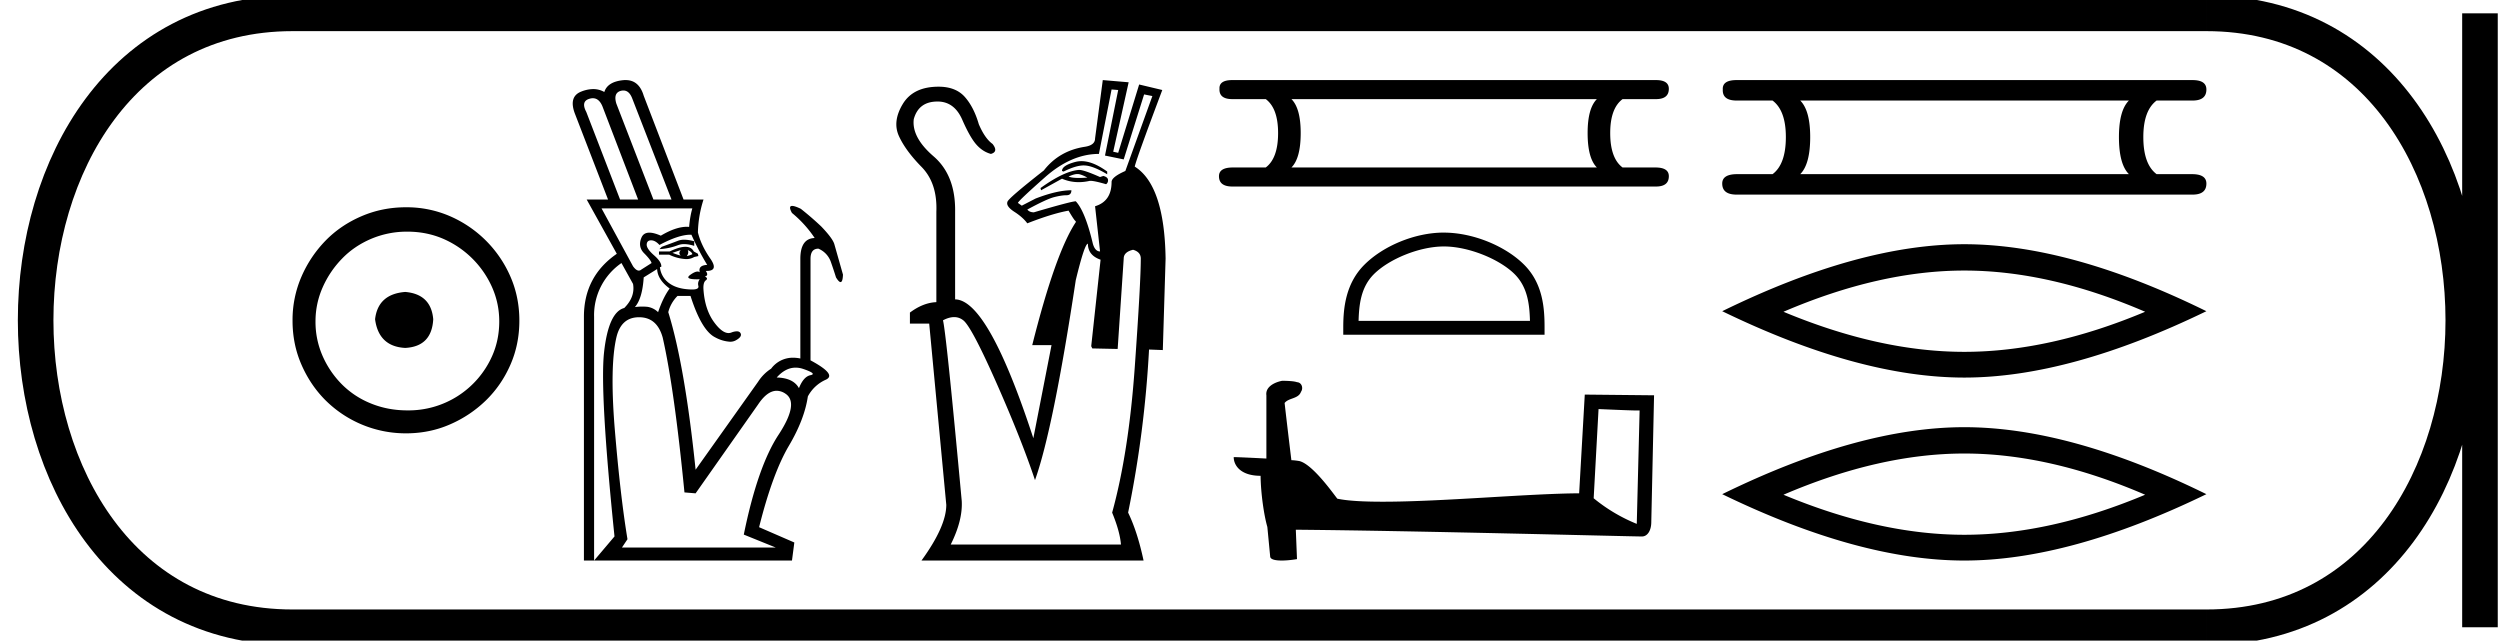 <svg xmlns="http://www.w3.org/2000/svg" width="70.245" height="18"><path d="M11.386 8.203c-.51.04-.793.296-.847.767.067.51.35.78.847.806.498-.026.76-.295.787-.806-.04-.47-.303-.726-.787-.767zm.06-1.694c.364 0 .7.068 1.01.202a2.659 2.659 0 0 1 1.371 1.361c.134.303.201.622.201.958 0 .35-.067.676-.202.978a2.567 2.567 0 0 1-2.38 1.523c-.362 0-.702-.064-1.018-.192a2.426 2.426 0 0 1-.816-.534 2.621 2.621 0 0 1-.545-.797 2.38 2.38 0 0 1-.202-.978c0-.336.068-.655.202-.958.134-.302.316-.571.545-.806.228-.236.5-.42.816-.555a2.574 2.574 0 0 1 1.019-.202zm-.04-.685c-.443 0-.86.084-1.25.252-.39.168-.726.396-1.008.685a3.36 3.36 0 0 0-.676 1.009 3.053 3.053 0 0 0-.252 1.24c0 .444.084.857.252 1.24.168.384.393.716.676.999a3.2 3.2 0 0 0 2.258.927c.444 0 .857-.084 1.24-.252a3.36 3.36 0 0 0 1.009-.675c.289-.283.518-.615.686-.999.168-.383.252-.796.252-1.24 0-.444-.084-.857-.252-1.24a3.268 3.268 0 0 0-1.694-1.694 3.053 3.053 0 0 0-1.24-.252zm6.111-3.281a.286.286 0 0 0-.075.01c-.143.04-.184.159-.124.358l1.042 2.696h.508L17.76 2.755c-.057-.141-.138-.212-.244-.212zm-.86.217c-.03 0-.06.005-.094.015-.165.048-.195.171-.09.37l.95 2.462h.507L16.928 2.99c-.063-.153-.153-.23-.271-.23zm2.571 3.976c.081 0 .174.014.278.043v.13a.933.933 0 0 0-.28-.05.506.506 0 0 0-.195.037 1.71 1.71 0 0 1-.502.104l.065-.065c.191-.07.343-.126.456-.17a.485.485 0 0 1 .178-.029zm-.1.29l-.234.078c.087.035.165.061.234.078-.052-.043-.052-.095 0-.156zm.196 0c.026.052.017.109-.026.17a.807.807 0 0 0 .156-.053c-.009-.043-.052-.082-.13-.117zm-.065-.091c.112 0 .19.043.234.13l.117.065.013.065-.117.026a.433.433 0 0 1-.23.059 1.21 1.21 0 0 1-.473-.124h-.287v-.09h.3c.182-.088.33-.131.443-.131zm-2.357-1.08l.885 1.627c.058.08.112.121.162.121.025 0 .05-.01.073-.03l.286-.182c-.017-.061-.087-.152-.208-.274-.122-.121-.148-.267-.078-.436.039-.096.114-.144.225-.144.086 0 .193.029.321.085.278-.166.523-.25.735-.25l.06.003c.017-.2.047-.373.09-.52zm2.497.74c-.222 0-.512.097-.87.288-.078-.087-.156-.13-.234-.13-.078 0-.12.039-.124.117-.004.078.065.18.209.306.143.126.21.232.201.319l-.039.013a.64.64 0 0 0 .26.449c.148.109.348.167.6.176l.049.001c.13 0 .188-.033.172-.099a.206.206 0 0 1 .04-.189l-.075.002c-.243 0-.308-.042-.193-.125.086-.062.154-.093.205-.093.025 0 .045.007.062.021-.035-.13.035-.2.209-.208a7.423 7.423 0 0 1-.443-.847h-.029zm-.935.965l-.377.234c-.026.4-.109.677-.248.834a1.595 1.595 0 0 1 .352-.007.546.546 0 0 1 .3.15c.095-.278.203-.5.325-.664-.226-.165-.343-.347-.352-.547zm3.892 2.77c-.19 0-.367.092-.532.277.312.008.52.108.625.3.086-.218.195-.34.325-.365.13-.026.06-.085-.208-.176a.652.652 0 0 0-.21-.036zm-4.4-1.416c-.338 0-.55.191-.638.573-.121.53-.138 1.354-.052 2.474.105 1.285.226 2.348.365 3.19l-.156.234h4.323l-.899-.364c.26-1.276.586-2.212.977-2.806.39-.595.455-.979.195-1.152a.443.443 0 0 0-.247-.083c-.176 0-.35.127-.521.382l-1.758 2.5-.313-.026c-.19-1.944-.394-3.394-.611-4.349-.105-.382-.326-.573-.665-.573zM17.58 2.25c.25 0 .42.147.507.44l1.12 2.917h.56a3.265 3.265 0 0 0-.157.924c.06.243.176.486.345.73.164.234.13.351-.098.351h-.026c.061.087.053.139-.026.156.07.035.079.072.026.11-.052.04-.073.125-.065.255.026.382.128.692.306.93.146.197.28.295.4.295a.216.216 0 0 0 .076-.014.459.459 0 0 1 .154-.035c.051 0 .087.018.106.054.035.065-.01.133-.137.202a.324.324 0 0 1-.159.037.987.987 0 0 1-.414-.122c-.256-.125-.488-.514-.696-1.165h-.365a.993.993 0 0 0-.26.456c.312 1.007.568 2.482.768 4.427l1.758-2.474c.095-.148.217-.27.364-.365a.758.758 0 0 1 .616-.308c.065 0 .133.007.205.022v-2.8c0-.381.134-.577.403-.585a3.21 3.21 0 0 0-.638-.704c-.074-.132-.072-.198.006-.198.05 0 .13.027.242.081a8.5 8.5 0 0 1 .573.495c.217.226.34.393.37.501l.242.853c-.005.14-.028.21-.068.21-.031 0-.074-.043-.128-.132a12.31 12.31 0 0 0-.143-.43.629.629 0 0 0-.351-.377c-.148 0-.222.095-.222.286v2.852c.504.27.645.451.423.547a1.053 1.053 0 0 0-.498.467c-.063.43-.24.89-.53 1.382-.308.52-.588 1.285-.84 2.292l.99.43-.066.507h-5.56l.573-.677c-.277-2.7-.375-4.425-.293-5.176.083-.75.272-1.165.567-1.243.208-.209.29-.434.247-.677l-.325-.586a1.774 1.774 0 0 0-.769 1.51v6.849h-.286V8.901c0-.755.308-1.345.924-1.77l-.846-1.524h.6L16.16 3.21c-.13-.33-.072-.543.175-.638a.927.927 0 0 1 .333-.069c.113 0 .217.028.312.082.06-.191.236-.302.527-.332a.705.705 0 0 1 .073-.004zm12.807 2.278q-.087 0-.168.021-.379.1-.379.255l.046.016q.343-.172.568-.172l.036.002q.232.015.62.247V4.82q-.403-.292-.723-.292zm-.112.362q.033 0 .06.007.109.031.217.093-.134.01-.237.01-.207 0-.29-.04.152-.07.25-.07zm.045-.116q-.418.03-1.084.51l.016.062.588-.325q.223.097.47.097.147 0 .304-.035.012-.002.028-.002.111 0 .437.095.061-.046.054-.124-.008-.077-.132-.108l-.093.03q-.449-.2-.588-.2zm.913-2.26l.186.015-.371 1.842.526.108.573-1.826.232.046-.759 2.105q-.387.17-.387.31 0 .542-.464.681l.14 1.27q-.14 0-.202-.217-.217-.913-.48-1.192-.124 0-1.177.31-.123 0-.185-.078.542-.294.75-.348.21-.054.349-.054.14 0 .14-.14-.403 0-1.007.233l-.387.2-.109-.077q.016-.062.76-.72.742-.657 1.516-.657l.356-1.812zm-.665 4.334q0 .325.356.449l-.263 2.43.03.063.713.015.17-2.539q0-.186.263-.248.217.062.217.248 0 .666-.17 3.058t-.635 4.08q.217.525.248.897h-4.784q.34-.681.31-1.223-.434-4.706-.527-5.078.17-.09.313-.09.155 0 .275.105.248.233.937 1.796.689 1.564 1.06 2.679.511-1.425 1.146-5.62.248-1.022.34-1.022zm.418-4.598l-.217 1.641q0 .186-.279.232-.727.109-1.16.666-1.007.79-1.023.882-.046.124.194.28.24.154.364.324.712-.278 1.16-.356.171.294.202.294v.031q-.573.867-1.223 3.453h.542l-.511 2.616q-1.27-3.886-2.198-3.901V5.95q.015-1.022-.604-1.556-.62-.534-.558-1.045.136-.496.665-.496h.032q.45.016.666.512.217.495.395.696.178.202.41.264.217-.062.046-.28-.216-.154-.387-.556-.139-.48-.394-.767-.256-.286-.736-.286-.712 0-1.006.487-.294.488-.109.898.186.41.635.867.45.457.418 1.262v2.54q-.371.015-.743.293v.31h.542l.48 5.093q0 .604-.697 1.564h6.24q-.171-.805-.434-1.347.464-2.26.588-4.582l.387.015.078-2.57q-.031-2.059-.867-2.585.046-.217.774-2.152l-.65-.155-.589 1.92-.14-.031.434-1.951-.727-.062zm13.883.535q-.26.26-.26.953 0 .708.26.968h-8.582q.26-.26.26-.968 0-.693-.26-.953zM34.626 2.25q-.375 0-.361.246-.014.289.361.289h.94q.346.26.346.953 0 .708-.347.968h-.924q-.39 0-.39.245 0 .29.375.29H46.53q.361 0 .361-.29 0-.245-.375-.245h-.925q-.347-.26-.347-.968 0-.693.347-.953h.939q.361 0 .361-.29 0-.245-.361-.245zm5.944 4.675c.697 0 1.567.358 1.989.779.368.369.417.857.43 1.312h-4.816c.014-.455.062-.943.43-1.312.422-.421 1.272-.779 1.968-.779zm0-.39c-.824 0-1.712.382-2.233.903-.534.533-.594 1.236-.594 1.762v.205h5.656V9.2c0-.526-.04-1.229-.574-1.762-.52-.52-1.429-.902-2.254-.902zm4.345 4.959c.61.026.945.04 1.089.04h.066l-.08 3.186a4.676 4.676 0 0 1-1.211-.72l.137-2.505zm-8.892-.794c-.203.04-.472.164-.44.407v1.777c-.393-.02-.8-.04-.918-.04 0 .224.184.525.755.525.006.505.098 1.122.19 1.437l.079.826c0 .092.157.118.327.118.204 0 .427-.04.427-.04l-.033-.826c3.24.027 9.417.19 9.725.19.158 0 .263-.17.263-.406l.078-3.561-1.947-.02-.158 2.774c-1.41.007-3.85.236-5.508.236-.525 0-.978-.02-1.286-.085-.065-.072-.675-.957-1.062-1.056a1.7 1.7 0 0 0-.23-.026c-.065-.538-.13-1.075-.19-1.607.118-.15.387-.111.46-.314.071-.099.025-.263-.112-.27-.079-.032-.295-.039-.387-.039zm23.795-7.875q-.28.28-.28 1.026 0 .762.28 1.042h-9.235q.28-.28.28-1.042 0-.746-.28-1.026zM48.795 2.25q-.404 0-.388.264-.016.311.388.311h1.01q.374.28.374 1.026 0 .762-.373 1.042h-.995q-.42 0-.42.264 0 .311.404.311h12.811q.389 0 .389-.31 0-.265-.404-.265h-.995q-.373-.28-.373-1.042 0-.746.373-1.026h1.01q.389 0 .389-.31 0-.265-.389-.265zm6.398 5.352q2.396 0 5.081 1.158-2.685 1.126-5.081 1.126-2.38 0-5.081-1.126 2.701-1.158 5.081-1.158zm0-.74q-2.959 0-6.802 1.882 3.843 1.865 6.802 1.865 2.959 0 6.802-1.865-3.827-1.882-6.802-1.882zm0 5.881q2.396 0 5.081 1.158-2.685 1.125-5.081 1.125-2.38 0-5.081-1.125 2.701-1.158 5.081-1.158zm0-.74q-2.959 0-6.802 1.882 3.843 1.865 6.802 1.865 2.959 0 6.802-1.865-3.827-1.882-6.802-1.882z"/><path d="M8.22.375c-9.625 0-9.625 17.25 0 17.25m0-17.25h53.775M8.22 17.625h53.775M69.682.375v17.25M61.995.375c9.625 0 9.625 17.25 0 17.25" fill="none" stroke="#000"/></svg>